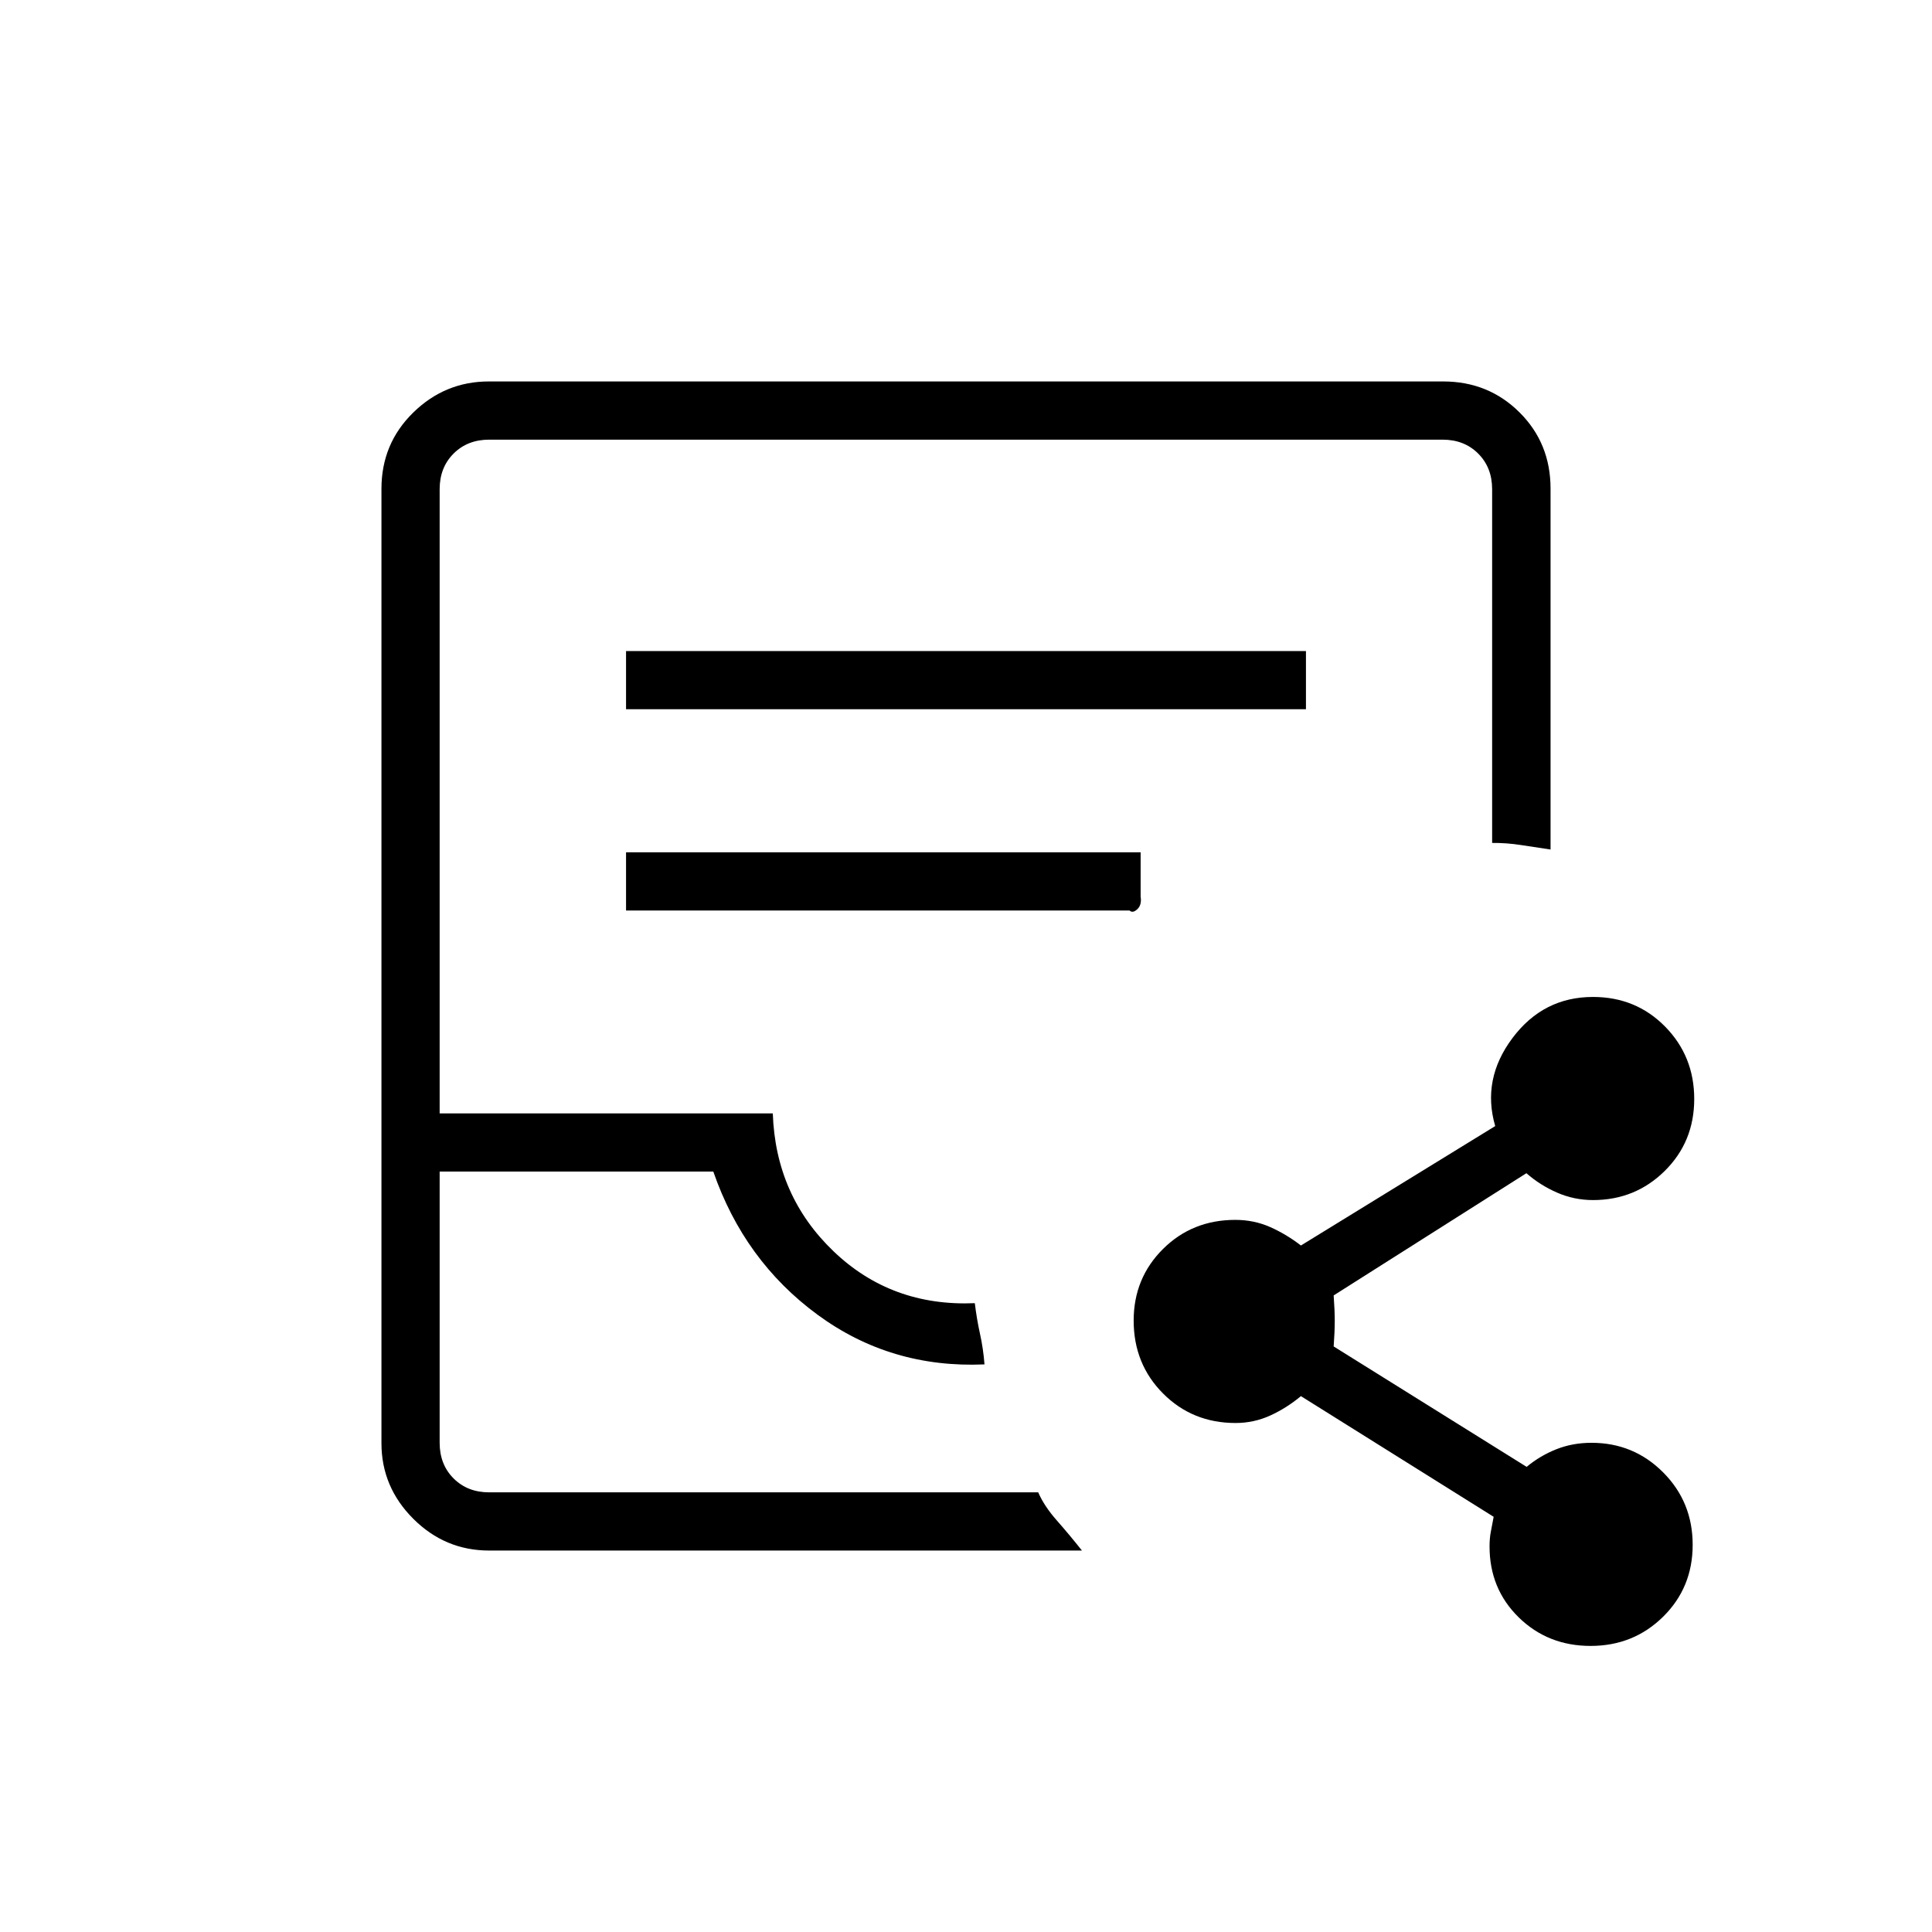 <svg xmlns="http://www.w3.org/2000/svg" height="20" viewBox="0 -960 960 960" width="20"><path d="M243.1-189.54q-21.96 0-37.76-15.8-15.8-15.8-15.8-37.55v-474.22q0-22.45 15.8-37.9t37.55-15.45h474.22q22.45 0 37.9 15.34t15.45 37.94v179.3q-7.15-1.04-14.54-2.2-7.38-1.15-14.49-1.07v-175.77q0-10.77-6.93-17.7-6.92-6.92-17.69-6.92H243.08q-10.77 0-17.7 6.92-6.92 6.93-6.92 17.7v310.15H384q1.38 40.92 30.15 68.5t70.23 25.81q.97 7.97 2.58 15.25 1.62 7.29 2.23 15.17-46.61 2.04-83.02-24.73-36.4-26.77-51.73-71.08H218.46v134.77q0 10.77 6.92 17.7 6.93 6.92 17.7 6.92h272.8q3 6.88 9.18 13.88 6.17 7 12.56 15.04H243.1Zm-.02-28.92H218.46h297.42-272.8Zm68-389.12h337.84v-28.92H311.08v28.92Zm0 100h250.19q1.54 1.5 3.85-.63 2.3-2.14 1.65-6.29v-22H311.08v28.92Zm479.3 365.43q-21.26 0-35.75-14.2-14.48-14.2-14.48-35.19 0-4.19.64-7.38.63-3.2 1.4-7.39l-95.77-59.96q-7.11 5.92-15.26 9.64-8.16 3.71-17.2 3.71-21.45 0-36.05-14.67-14.6-14.67-14.6-36.22 0-21.07 14.56-35.56 14.56-14.48 35.95-14.48 9.32 0 17.39 3.6 8.06 3.6 15.21 9.13l96.54-59.34q-6.77-23.23 8.54-43.69 15.3-20.47 40.04-20.47 21.34 0 35.83 14.72 14.48 14.72 14.48 35.98 0 21.27-14.65 35.75t-35.62 14.48q-9.39 0-17.89-3.71-8.5-3.72-15.23-9.64l-95.77 60.73q.54 7.5.54 12.68 0 5.17-.54 12.67l95.89 59.84q6.65-5.53 14.75-8.75 8.09-3.21 17.48-3.21 20.97 0 35.62 14.72 14.65 14.71 14.65 35.98 0 21.26-14.72 35.75-14.71 14.48-35.98 14.48Z"/></svg>